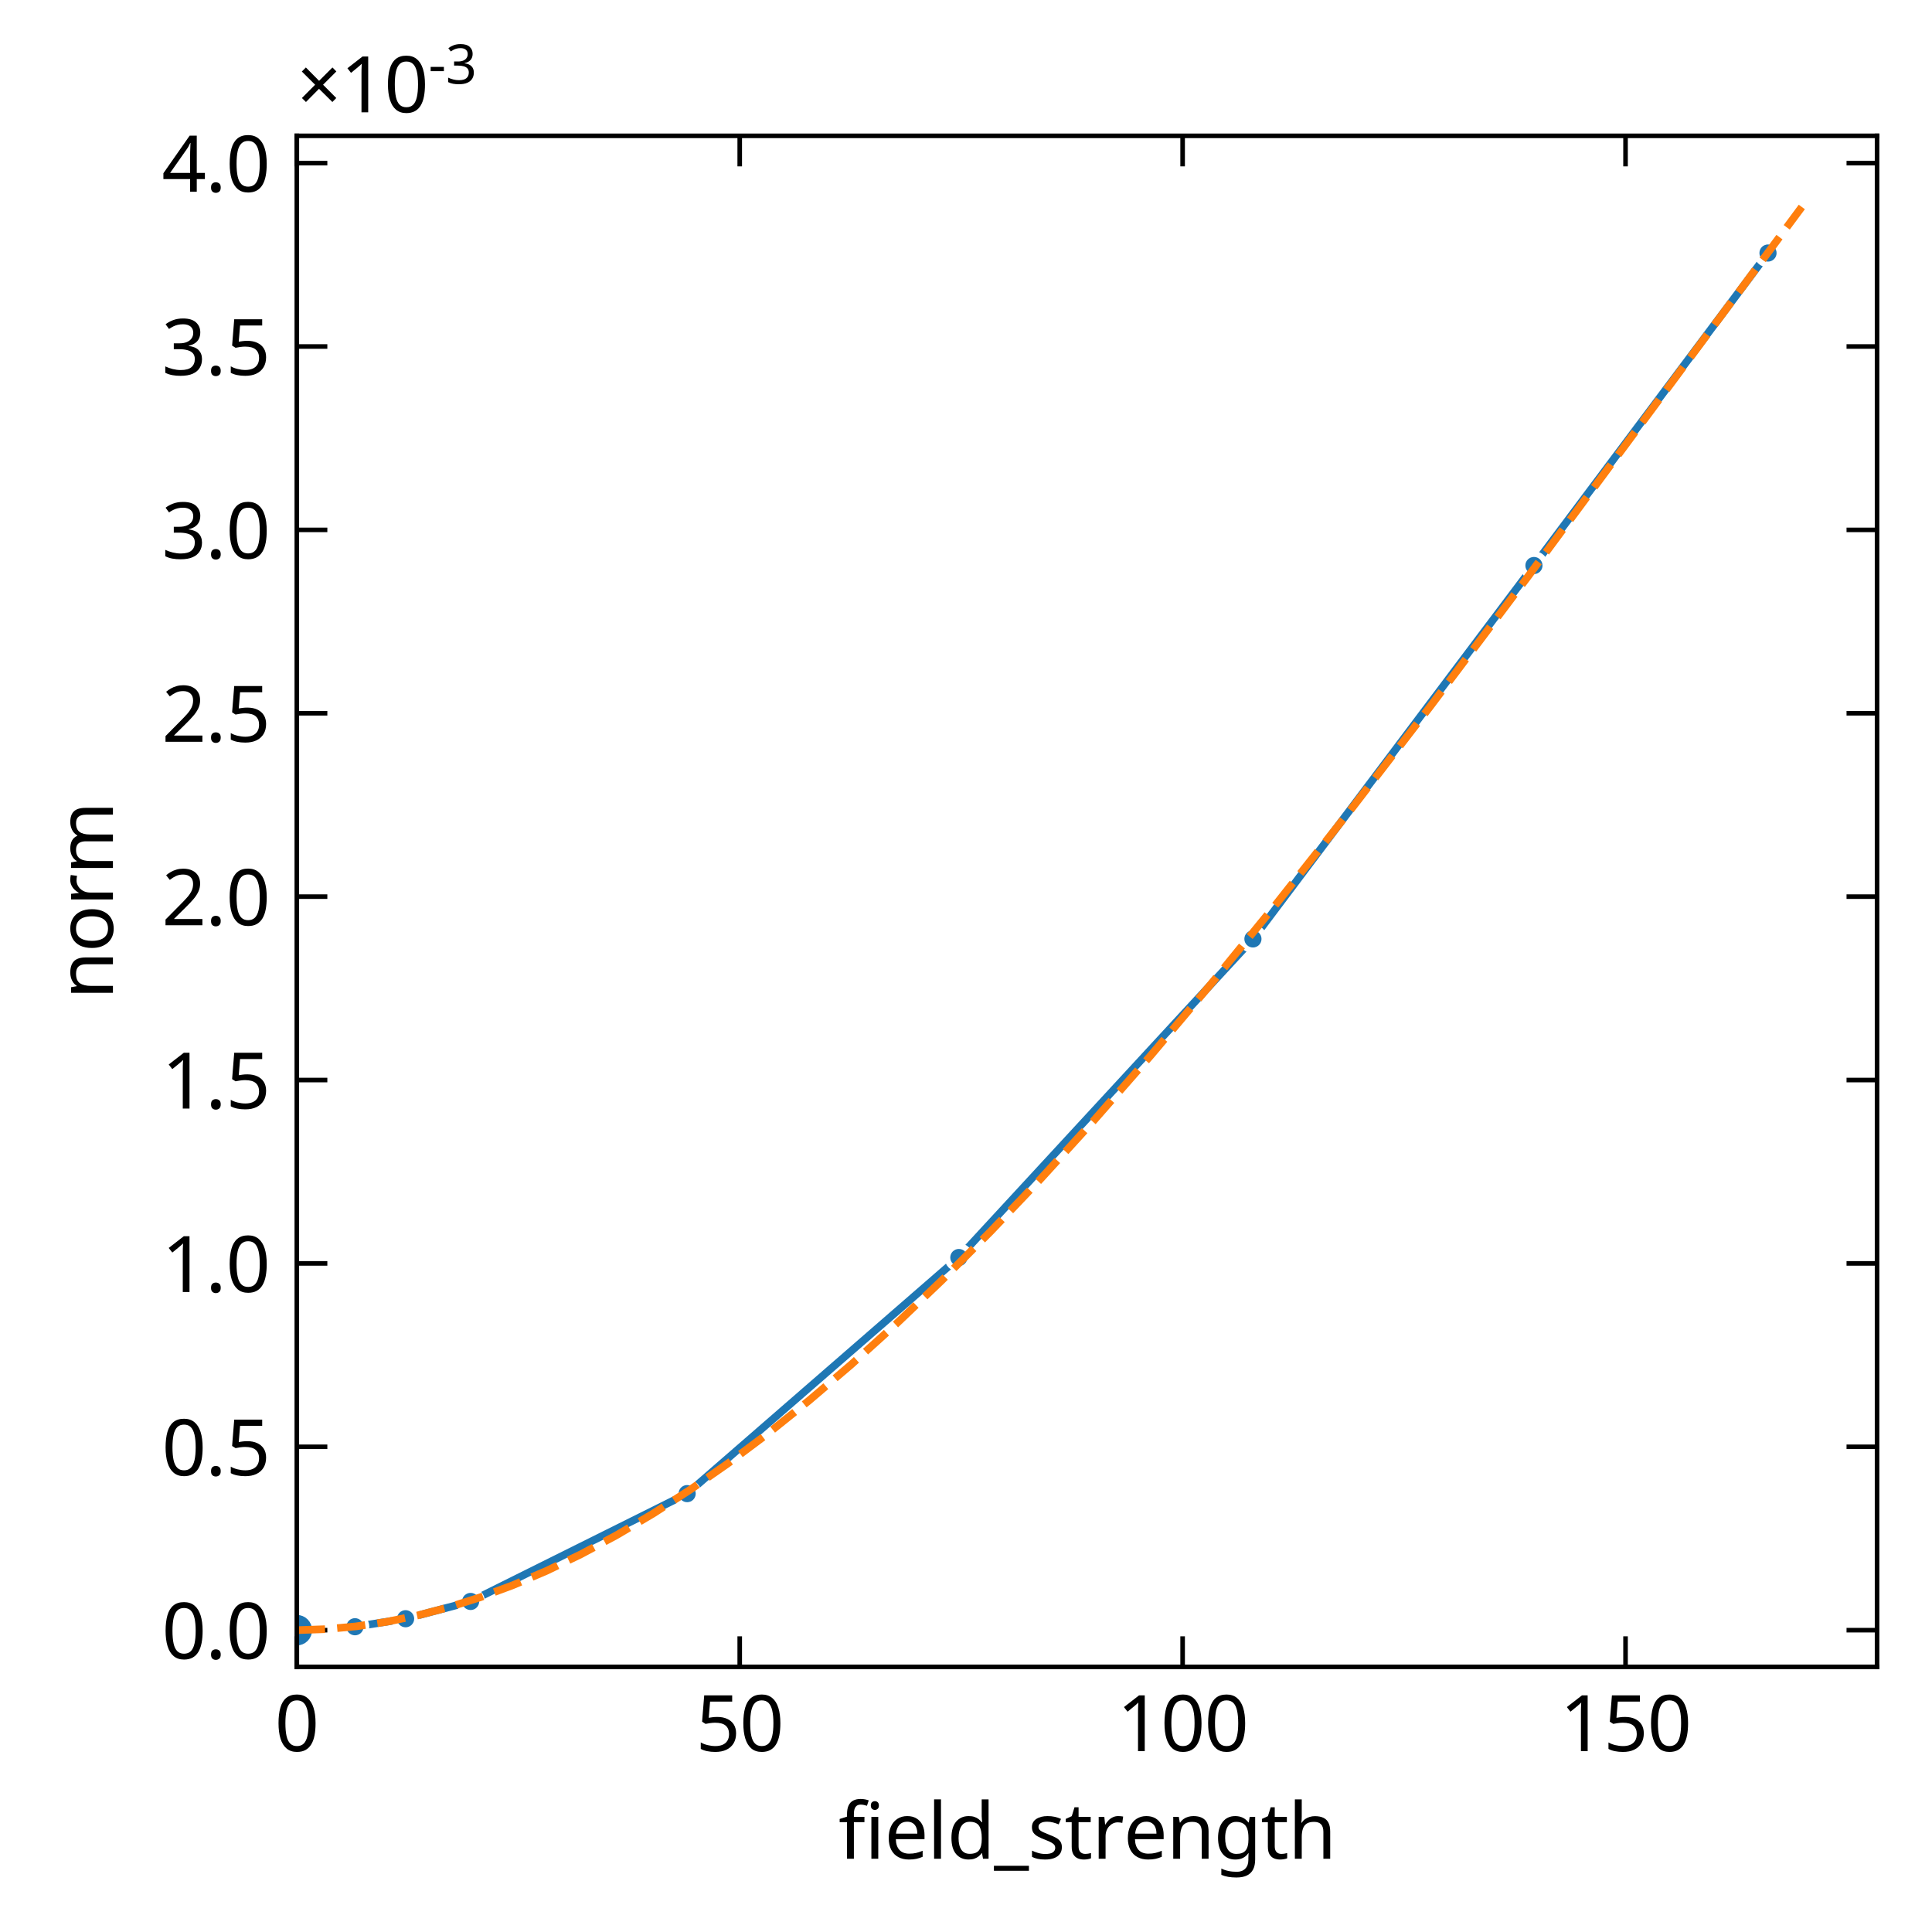 <?xml version="1.0" encoding="utf-8" standalone="no"?>
<!DOCTYPE svg PUBLIC "-//W3C//DTD SVG 1.1//EN"
  "http://www.w3.org/Graphics/SVG/1.1/DTD/svg11.dtd">
<svg xmlns:xlink="http://www.w3.org/1999/xlink" width="253.2pt" height="253.2pt" viewBox="0 0 253.2 253.2" xmlns="http://www.w3.org/2000/svg" version="1.1">
 <defs>
  <style type="text/css">*{stroke-linejoin: round; stroke-linecap: butt}</style>
 </defs>
 <g id="figure_1">
  <g id="patch_1">
   <path d="M 0 253.2 
L 253.2 253.2 
L 253.2 0 
L 0 0 
z
" style="fill: #ffffff"/>
  </g>
  <g id="axes_1">
   <g id="patch_2">
    <path d="M 38.9 218.45 
L 246 218.45 
L 246 17.8 
L 38.9 17.8 
z
" style="fill: #ffffff"/>
   </g>
   <g id="PolyCollection_1"/>
   <g id="PathCollection_1">
    <defs>
     <path id="m0685e7ae6b" d="M 0 1.5 
C 0.398 1.5 0.779 1.342 1.061 1.061 
C 1.342 0.779 1.5 0.398 1.5 0 
C 1.5 -0.398 1.342 -0.779 1.061 -1.061 
C 0.779 -1.342 0.398 -1.5 0 -1.5 
C -0.398 -1.5 -0.779 -1.342 -1.061 -1.061 
C -1.342 -0.779 -1.5 -0.398 -1.5 0 
C -1.5 0.398 -1.342 0.779 -1.061 1.061 
C -0.779 1.342 -0.398 1.5 0 1.5 
z
" style="stroke: #1f77b4"/>
    </defs>
    <g clip-path="url(#p31ff0fda0c)">
     <use xlink:href="#m0685e7ae6b" x="38.9" y="213.643" style="fill: #1f77b4; stroke: #1f77b4"/>
    </g>
   </g>
   <g id="matplotlib.axis_1">
    <g id="xtick_1">
     <g id="line2d_1">
      <defs>
       <path id="m02d06d2805" d="M 0 0 
L 0 -4 
" style="stroke: #000000; stroke-width: 0.6"/>
      </defs>
      <g>
       <use xlink:href="#m02d06d2805" x="38.9" y="218.45" style="stroke: #000000; stroke-width: 0.6"/>
      </g>
     </g>
     <g id="line2d_2">
      <defs>
       <path id="maf7cd17350" d="M 0 0 
L 0 4 
" style="stroke: #000000; stroke-width: 0.6"/>
      </defs>
      <g>
       <use xlink:href="#maf7cd17350" x="38.9" y="17.8" style="stroke: #000000; stroke-width: 0.6"/>
      </g>
     </g>
     <g id="text_1">
      <!-- $\mathdefault{0}$ -->
      <g transform="translate(36 229.55) scale(0.1 -0.1)">
       <defs>
        <path id="NotoSans-Regular-30" d="M 3347 2291 
Q 3347 1734 3264 1299 
Q 3181 864 2998 560 
Q 2816 256 2525 96 
Q 2234 -64 1824 -64 
Q 1312 -64 976 217 
Q 640 499 477 1027 
Q 314 1555 314 2291 
Q 314 3034 464 3558 
Q 614 4083 947 4361 
Q 1280 4640 1824 4640 
Q 2336 4640 2675 4361 
Q 3014 4083 3180 3558 
Q 3347 3034 3347 2291 
z
M 877 2291 
Q 877 1664 969 1248 
Q 1062 832 1270 624 
Q 1478 416 1824 416 
Q 2170 416 2378 621 
Q 2586 826 2682 1245 
Q 2778 1664 2778 2291 
Q 2778 2918 2682 3331 
Q 2586 3744 2378 3952 
Q 2170 4160 1824 4160 
Q 1478 4160 1270 3952 
Q 1062 3744 969 3331 
Q 877 2918 877 2291 
z
" transform="scale(0.016)"/>
       </defs>
       <use xlink:href="#NotoSans-Regular-30" transform="translate(0 0.5)"/>
      </g>
     </g>
    </g>
    <g id="xtick_2">
     <g id="line2d_3">
      <g>
       <use xlink:href="#m02d06d2805" x="96.945" y="218.45" style="stroke: #000000; stroke-width: 0.6"/>
      </g>
     </g>
     <g id="line2d_4">
      <g>
       <use xlink:href="#maf7cd17350" x="96.945" y="17.8" style="stroke: #000000; stroke-width: 0.6"/>
      </g>
     </g>
     <g id="text_2">
      <!-- $\mathdefault{50}$ -->
      <g transform="translate(91.195 229.55) scale(0.1 -0.1)">
       <defs>
        <path id="NotoSans-Regular-35" d="M 1760 2803 
Q 2227 2803 2572 2643 
Q 2918 2483 3107 2185 
Q 3296 1888 3296 1459 
Q 3296 986 3091 643 
Q 2886 301 2505 118 
Q 2125 -64 1587 -64 
Q 1235 -64 924 0 
Q 614 64 403 186 
L 403 717 
Q 634 576 963 496 
Q 1293 416 1594 416 
Q 1933 416 2185 521 
Q 2438 627 2579 848 
Q 2720 1069 2720 1402 
Q 2720 1850 2445 2090 
Q 2170 2330 1574 2330 
Q 1395 2330 1164 2298 
Q 934 2266 794 2234 
L 512 2413 
L 685 4570 
L 2976 4570 
L 2976 4058 
L 1165 4058 
L 1056 2733 
Q 1165 2752 1350 2777 
Q 1536 2803 1760 2803 
z
" transform="scale(0.016)"/>
       </defs>
       <use xlink:href="#NotoSans-Regular-35" transform="translate(0 0.5)"/>
       <use xlink:href="#NotoSans-Regular-30" transform="translate(57.2 0.5)"/>
      </g>
     </g>
    </g>
    <g id="xtick_3">
     <g id="line2d_5">
      <g>
       <use xlink:href="#m02d06d2805" x="154.99" y="218.45" style="stroke: #000000; stroke-width: 0.6"/>
      </g>
     </g>
     <g id="line2d_6">
      <g>
       <use xlink:href="#maf7cd17350" x="154.99" y="17.8" style="stroke: #000000; stroke-width: 0.6"/>
      </g>
     </g>
     <g id="text_3">
      <!-- $\mathdefault{100}$ -->
      <g transform="translate(146.39 229.55) scale(0.1 -0.1)">
       <defs>
        <path id="NotoSans-Regular-31" d="M 2272 0 
L 1722 0 
L 1722 3194 
Q 1722 3379 1725 3507 
Q 1728 3635 1734 3747 
Q 1741 3859 1747 3981 
Q 1645 3878 1561 3808 
Q 1478 3738 1350 3629 
L 864 3232 
L 570 3610 
L 1805 4570 
L 2272 4570 
L 2272 0 
z
" transform="scale(0.016)"/>
       </defs>
       <use xlink:href="#NotoSans-Regular-31" transform="translate(0 0.5)"/>
       <use xlink:href="#NotoSans-Regular-30" transform="translate(57.2 0.5)"/>
       <use xlink:href="#NotoSans-Regular-30" transform="translate(114.4 0.5)"/>
      </g>
     </g>
    </g>
    <g id="xtick_4">
     <g id="line2d_7">
      <g>
       <use xlink:href="#m02d06d2805" x="213.036" y="218.45" style="stroke: #000000; stroke-width: 0.6"/>
      </g>
     </g>
     <g id="line2d_8">
      <g>
       <use xlink:href="#maf7cd17350" x="213.036" y="17.8" style="stroke: #000000; stroke-width: 0.6"/>
      </g>
     </g>
     <g id="text_4">
      <!-- $\mathdefault{150}$ -->
      <g transform="translate(204.436 229.55) scale(0.1 -0.1)">
       <use xlink:href="#NotoSans-Regular-31" transform="translate(0 0.5)"/>
       <use xlink:href="#NotoSans-Regular-35" transform="translate(57.2 0.5)"/>
       <use xlink:href="#NotoSans-Regular-30" transform="translate(114.4 0.5)"/>
      </g>
     </g>
    </g>
    <g id="text_5">
     <!-- field_strength -->
     <g transform="translate(109.89 243.6) scale(0.1 -0.1)">
      <defs>
       <path id="NotoSans-Regular-66" d="M 2125 2995 
L 1261 2995 
L 1261 0 
L 698 0 
L 698 2995 
L 96 2995 
L 96 3258 
L 698 3450 
L 698 3648 
Q 698 4090 829 4365 
Q 960 4640 1209 4768 
Q 1459 4896 1811 4896 
Q 2016 4896 2185 4861 
Q 2355 4826 2477 4781 
L 2330 4339 
Q 2227 4371 2092 4403 
Q 1958 4435 1818 4435 
Q 1536 4435 1398 4246 
Q 1261 4058 1261 3654 
L 1261 3430 
L 2125 3430 
L 2125 2995 
z
" transform="scale(0.016)"/>
       <path id="NotoSans-Regular-69" d="M 1107 3430 
L 1107 0 
L 544 0 
L 544 3430 
L 1107 3430 
z
M 832 4717 
Q 960 4717 1059 4630 
Q 1158 4544 1158 4358 
Q 1158 4179 1059 4089 
Q 960 4000 832 4000 
Q 691 4000 595 4089 
Q 499 4179 499 4358 
Q 499 4544 595 4630 
Q 691 4717 832 4717 
z
" transform="scale(0.016)"/>
       <path id="NotoSans-Regular-65" d="M 1869 3494 
Q 2310 3494 2627 3302 
Q 2944 3110 3113 2761 
Q 3283 2413 3283 1946 
L 3283 1606 
L 934 1606 
Q 947 1024 1232 720 
Q 1517 416 2029 416 
Q 2355 416 2608 477 
Q 2861 538 3130 653 
L 3130 160 
Q 2867 45 2611 -9 
Q 2355 -64 2003 -64 
Q 1517 -64 1142 134 
Q 768 333 560 726 
Q 352 1120 352 1690 
Q 352 2253 541 2656 
Q 730 3059 1072 3276 
Q 1414 3494 1869 3494 
z
M 1862 3034 
Q 1459 3034 1225 2774 
Q 992 2515 947 2054 
L 2694 2054 
Q 2694 2349 2604 2566 
Q 2515 2784 2332 2909 
Q 2150 3034 1862 3034 
z
" transform="scale(0.016)"/>
       <path id="NotoSans-Regular-6c" d="M 1107 0 
L 544 0 
L 544 4864 
L 1107 4864 
L 1107 0 
z
" transform="scale(0.016)"/>
       <path id="NotoSans-Regular-64" d="M 1760 -64 
Q 1120 -64 736 381 
Q 352 826 352 1709 
Q 352 2592 739 3043 
Q 1126 3494 1766 3494 
Q 2035 3494 2233 3427 
Q 2432 3360 2579 3245 
Q 2726 3130 2829 2989 
L 2867 2989 
Q 2861 3072 2845 3235 
Q 2829 3398 2829 3494 
L 2829 4864 
L 3392 4864 
L 3392 0 
L 2938 0 
L 2854 461 
L 2829 461 
Q 2726 314 2579 195 
Q 2432 77 2230 6 
Q 2029 -64 1760 -64 
z
M 1850 403 
Q 2394 403 2614 700 
Q 2835 998 2835 1600 
L 2835 1702 
Q 2835 2342 2624 2684 
Q 2413 3027 1843 3027 
Q 1389 3027 1161 2665 
Q 934 2304 934 1696 
Q 934 1082 1161 742 
Q 1389 403 1850 403 
z
" transform="scale(0.016)"/>
       <path id="NotoSans-Regular-5f" d="M 2854 -986 
L -13 -986 
L -13 -576 
L 2854 -576 
L 2854 -986 
z
" transform="scale(0.016)"/>
       <path id="NotoSans-Regular-73" d="M 2778 947 
Q 2778 614 2611 390 
Q 2445 166 2137 51 
Q 1830 -64 1408 -64 
Q 1050 -64 790 -6 
Q 531 51 333 154 
L 333 666 
Q 538 563 829 476 
Q 1120 390 1421 390 
Q 1850 390 2042 528 
Q 2234 666 2234 896 
Q 2234 1024 2163 1126 
Q 2093 1229 1910 1331 
Q 1728 1434 1389 1562 
Q 1056 1690 819 1818 
Q 582 1946 454 2125 
Q 326 2304 326 2586 
Q 326 3021 681 3257 
Q 1037 3494 1613 3494 
Q 1926 3494 2198 3433 
Q 2470 3373 2707 3264 
L 2515 2816 
Q 2298 2906 2061 2970 
Q 1824 3034 1574 3034 
Q 1229 3034 1046 2922 
Q 864 2810 864 2618 
Q 864 2477 947 2377 
Q 1030 2278 1225 2185 
Q 1421 2093 1747 1965 
Q 2074 1843 2304 1715 
Q 2534 1587 2656 1404 
Q 2778 1222 2778 947 
z
" transform="scale(0.016)"/>
       <path id="NotoSans-Regular-74" d="M 1690 397 
Q 1818 397 1952 419 
Q 2086 442 2170 467 
L 2170 38 
Q 2080 -6 1913 -35 
Q 1747 -64 1594 -64 
Q 1325 -64 1097 29 
Q 870 122 729 352 
Q 589 582 589 998 
L 589 2995 
L 102 2995 
L 102 3264 
L 595 3488 
L 819 4218 
L 1152 4218 
L 1152 3430 
L 2144 3430 
L 2144 2995 
L 1152 2995 
L 1152 1011 
Q 1152 698 1302 547 
Q 1453 397 1690 397 
z
" transform="scale(0.016)"/>
       <path id="NotoSans-Regular-72" d="M 2144 3494 
Q 2240 3494 2352 3484 
Q 2464 3475 2547 3456 
L 2477 2938 
Q 2394 2957 2294 2969 
Q 2195 2982 2106 2982 
Q 1907 2982 1728 2899 
Q 1549 2816 1408 2665 
Q 1267 2515 1187 2304 
Q 1107 2093 1107 1830 
L 1107 0 
L 544 0 
L 544 3430 
L 1005 3430 
L 1069 2803 
L 1094 2803 
Q 1203 2995 1356 3152 
Q 1510 3309 1708 3401 
Q 1907 3494 2144 3494 
z
" transform="scale(0.016)"/>
       <path id="NotoSans-Regular-6e" d="M 2195 3494 
Q 2810 3494 3123 3196 
Q 3437 2899 3437 2234 
L 3437 0 
L 2880 0 
L 2880 2195 
Q 2880 2611 2694 2816 
Q 2509 3021 2112 3021 
Q 1542 3021 1324 2701 
Q 1107 2381 1107 1779 
L 1107 0 
L 544 0 
L 544 3430 
L 998 3430 
L 1082 2963 
L 1114 2963 
Q 1229 3142 1398 3260 
Q 1568 3379 1773 3436 
Q 1978 3494 2195 3494 
z
" transform="scale(0.016)"/>
       <path id="NotoSans-Regular-67" d="M 1760 3494 
Q 2099 3494 2371 3366 
Q 2643 3238 2835 2976 
L 2867 2976 
L 2944 3430 
L 3392 3430 
L 3392 -58 
Q 3392 -544 3225 -873 
Q 3059 -1203 2720 -1369 
Q 2381 -1536 1856 -1536 
Q 1485 -1536 1174 -1481 
Q 864 -1427 621 -1318 
L 621 -800 
Q 864 -928 1190 -998 
Q 1517 -1069 1888 -1069 
Q 2330 -1069 2582 -809 
Q 2835 -550 2835 -102 
L 2835 32 
Q 2835 109 2841 253 
Q 2848 397 2854 454 
L 2829 454 
Q 2650 192 2384 64 
Q 2118 -64 1766 -64 
Q 1101 -64 726 403 
Q 352 870 352 1709 
Q 352 2528 726 3011 
Q 1101 3494 1760 3494 
z
M 1837 3021 
Q 1549 3021 1347 2867 
Q 1146 2714 1040 2419 
Q 934 2125 934 1702 
Q 934 1069 1168 733 
Q 1402 397 1850 397 
Q 2112 397 2297 464 
Q 2483 531 2604 675 
Q 2726 819 2784 1043 
Q 2842 1267 2842 1574 
L 2842 1709 
Q 2842 2176 2736 2464 
Q 2630 2752 2406 2886 
Q 2182 3021 1837 3021 
z
" transform="scale(0.016)"/>
       <path id="NotoSans-Regular-68" d="M 1107 3437 
Q 1107 3315 1097 3187 
Q 1088 3059 1075 2957 
L 1114 2957 
Q 1222 3136 1388 3251 
Q 1555 3366 1760 3427 
Q 1965 3488 2182 3488 
Q 2598 3488 2876 3357 
Q 3155 3226 3296 2950 
Q 3437 2675 3437 2234 
L 3437 0 
L 2880 0 
L 2880 2195 
Q 2880 2611 2694 2816 
Q 2509 3021 2112 3021 
Q 1728 3021 1510 2877 
Q 1293 2733 1200 2454 
Q 1107 2176 1107 1773 
L 1107 0 
L 544 0 
L 544 4864 
L 1107 4864 
L 1107 3437 
z
" transform="scale(0.016)"/>
      </defs>
      <use xlink:href="#NotoSans-Regular-66"/>
      <use xlink:href="#NotoSans-Regular-69" x="34.4"/>
      <use xlink:href="#NotoSans-Regular-65" x="60.2"/>
      <use xlink:href="#NotoSans-Regular-6c" x="116.6"/>
      <use xlink:href="#NotoSans-Regular-64" x="142.4"/>
      <use xlink:href="#NotoSans-Regular-5f" x="203.9"/>
      <use xlink:href="#NotoSans-Regular-73" x="248.3"/>
      <use xlink:href="#NotoSans-Regular-74" x="296.2"/>
      <use xlink:href="#NotoSans-Regular-72" x="332.3"/>
      <use xlink:href="#NotoSans-Regular-65" x="373.6"/>
      <use xlink:href="#NotoSans-Regular-6e" x="430"/>
      <use xlink:href="#NotoSans-Regular-67" x="491.8"/>
      <use xlink:href="#NotoSans-Regular-74" x="553.3"/>
      <use xlink:href="#NotoSans-Regular-68" x="589.4"/>
     </g>
    </g>
   </g>
   <g id="matplotlib.axis_2">
    <g id="ytick_1">
     <g id="line2d_9">
      <defs>
       <path id="m436185fb1c" d="M 0 0 
L 4 0 
" style="stroke: #000000; stroke-width: 0.6"/>
      </defs>
      <g>
       <use xlink:href="#m436185fb1c" x="38.9" y="213.643" style="stroke: #000000; stroke-width: 0.6"/>
      </g>
     </g>
     <g id="line2d_10">
      <defs>
       <path id="m2b3973c512" d="M 0 0 
L -4 0 
" style="stroke: #000000; stroke-width: 0.6"/>
      </defs>
      <g>
       <use xlink:href="#m2b3973c512" x="246" y="213.643" style="stroke: #000000; stroke-width: 0.6"/>
      </g>
     </g>
     <g id="text_6">
      <!-- $\mathdefault{0.0}$ -->
      <g transform="translate(21.2 217.443) scale(0.1 -0.1)">
       <defs>
        <path id="NotoSans-Regular-2e" d="M 461 346 
Q 461 582 576 678 
Q 691 774 851 774 
Q 1018 774 1136 678 
Q 1254 582 1254 346 
Q 1254 115 1136 12 
Q 1018 -90 851 -90 
Q 691 -90 576 12 
Q 461 115 461 346 
z
" transform="scale(0.016)"/>
       </defs>
       <use xlink:href="#NotoSans-Regular-30" transform="translate(0 0.5)"/>
       <use xlink:href="#NotoSans-Regular-2e" transform="translate(57.2 0.5)"/>
       <use xlink:href="#NotoSans-Regular-30" transform="translate(84 0.5)"/>
      </g>
     </g>
    </g>
    <g id="ytick_2">
     <g id="line2d_11">
      <g>
       <use xlink:href="#m436185fb1c" x="38.9" y="189.61" style="stroke: #000000; stroke-width: 0.6"/>
      </g>
     </g>
     <g id="line2d_12">
      <g>
       <use xlink:href="#m2b3973c512" x="246" y="189.61" style="stroke: #000000; stroke-width: 0.6"/>
      </g>
     </g>
     <g id="text_7">
      <!-- $\mathdefault{0.5}$ -->
      <g transform="translate(21.2 193.41) scale(0.1 -0.1)">
       <use xlink:href="#NotoSans-Regular-30" transform="translate(0 0.5)"/>
       <use xlink:href="#NotoSans-Regular-2e" transform="translate(57.2 0.5)"/>
       <use xlink:href="#NotoSans-Regular-35" transform="translate(84 0.5)"/>
      </g>
     </g>
    </g>
    <g id="ytick_3">
     <g id="line2d_13">
      <g>
       <use xlink:href="#m436185fb1c" x="38.9" y="165.577" style="stroke: #000000; stroke-width: 0.6"/>
      </g>
     </g>
     <g id="line2d_14">
      <g>
       <use xlink:href="#m2b3973c512" x="246" y="165.577" style="stroke: #000000; stroke-width: 0.6"/>
      </g>
     </g>
     <g id="text_8">
      <!-- $\mathdefault{1.0}$ -->
      <g transform="translate(21.2 169.377) scale(0.1 -0.1)">
       <use xlink:href="#NotoSans-Regular-31" transform="translate(0 0.5)"/>
       <use xlink:href="#NotoSans-Regular-2e" transform="translate(57.2 0.5)"/>
       <use xlink:href="#NotoSans-Regular-30" transform="translate(84 0.5)"/>
      </g>
     </g>
    </g>
    <g id="ytick_4">
     <g id="line2d_15">
      <g>
       <use xlink:href="#m436185fb1c" x="38.9" y="141.544" style="stroke: #000000; stroke-width: 0.6"/>
      </g>
     </g>
     <g id="line2d_16">
      <g>
       <use xlink:href="#m2b3973c512" x="246" y="141.544" style="stroke: #000000; stroke-width: 0.6"/>
      </g>
     </g>
     <g id="text_9">
      <!-- $\mathdefault{1.5}$ -->
      <g transform="translate(21.2 145.344) scale(0.1 -0.1)">
       <use xlink:href="#NotoSans-Regular-31" transform="translate(0 0.594)"/>
       <use xlink:href="#NotoSans-Regular-2e" transform="translate(57.2 0.594)"/>
       <use xlink:href="#NotoSans-Regular-35" transform="translate(84 0.594)"/>
      </g>
     </g>
    </g>
    <g id="ytick_5">
     <g id="line2d_17">
      <g>
       <use xlink:href="#m436185fb1c" x="38.9" y="117.511" style="stroke: #000000; stroke-width: 0.6"/>
      </g>
     </g>
     <g id="line2d_18">
      <g>
       <use xlink:href="#m2b3973c512" x="246" y="117.511" style="stroke: #000000; stroke-width: 0.6"/>
      </g>
     </g>
     <g id="text_10">
      <!-- $\mathdefault{2.0}$ -->
      <g transform="translate(21.2 121.311) scale(0.1 -0.1)">
       <defs>
        <path id="NotoSans-Regular-32" d="M 3328 0 
L 307 0 
L 307 467 
L 1504 1677 
Q 1850 2022 2086 2291 
Q 2323 2560 2444 2819 
Q 2566 3078 2566 3386 
Q 2566 3763 2342 3958 
Q 2118 4154 1760 4154 
Q 1427 4154 1174 4038 
Q 922 3923 659 3718 
L 358 4096 
Q 538 4250 752 4371 
Q 966 4493 1219 4563 
Q 1472 4634 1760 4634 
Q 2189 4634 2496 4486 
Q 2803 4339 2972 4067 
Q 3142 3795 3142 3418 
Q 3142 3059 2995 2745 
Q 2848 2432 2585 2128 
Q 2323 1824 1971 1478 
L 1018 538 
L 1018 512 
L 3328 512 
L 3328 0 
z
" transform="scale(0.016)"/>
       </defs>
       <use xlink:href="#NotoSans-Regular-32" transform="translate(0 0.5)"/>
       <use xlink:href="#NotoSans-Regular-2e" transform="translate(57.2 0.5)"/>
       <use xlink:href="#NotoSans-Regular-30" transform="translate(84 0.5)"/>
      </g>
     </g>
    </g>
    <g id="ytick_6">
     <g id="line2d_19">
      <g>
       <use xlink:href="#m436185fb1c" x="38.9" y="93.478" style="stroke: #000000; stroke-width: 0.6"/>
      </g>
     </g>
     <g id="line2d_20">
      <g>
       <use xlink:href="#m2b3973c512" x="246" y="93.478" style="stroke: #000000; stroke-width: 0.6"/>
      </g>
     </g>
     <g id="text_11">
      <!-- $\mathdefault{2.5}$ -->
      <g transform="translate(21.2 97.278) scale(0.1 -0.1)">
       <use xlink:href="#NotoSans-Regular-32" transform="translate(0 0.594)"/>
       <use xlink:href="#NotoSans-Regular-2e" transform="translate(57.2 0.594)"/>
       <use xlink:href="#NotoSans-Regular-35" transform="translate(84 0.594)"/>
      </g>
     </g>
    </g>
    <g id="ytick_7">
     <g id="line2d_21">
      <g>
       <use xlink:href="#m436185fb1c" x="38.9" y="69.445" style="stroke: #000000; stroke-width: 0.6"/>
      </g>
     </g>
     <g id="line2d_22">
      <g>
       <use xlink:href="#m2b3973c512" x="246" y="69.445" style="stroke: #000000; stroke-width: 0.6"/>
      </g>
     </g>
     <g id="text_12">
      <!-- $\mathdefault{3.0}$ -->
      <g transform="translate(21.2 73.245) scale(0.1 -0.1)">
       <defs>
        <path id="NotoSans-Regular-33" d="M 3155 3501 
Q 3155 3194 3040 2970 
Q 2925 2746 2710 2605 
Q 2496 2464 2208 2406 
L 2208 2381 
Q 2758 2317 3027 2035 
Q 3296 1754 3296 1299 
Q 3296 902 3110 592 
Q 2925 282 2537 109 
Q 2150 -64 1542 -64 
Q 1184 -64 877 -9 
Q 570 45 288 186 
L 288 710 
Q 576 570 909 490 
Q 1242 410 1549 410 
Q 2163 410 2435 650 
Q 2707 890 2707 1312 
Q 2707 1600 2556 1776 
Q 2406 1952 2118 2035 
Q 1830 2118 1427 2118 
L 986 2118 
L 986 2598 
L 1434 2598 
Q 1811 2598 2064 2707 
Q 2317 2816 2448 3011 
Q 2579 3206 2579 3462 
Q 2579 3795 2355 3977 
Q 2131 4160 1747 4160 
Q 1504 4160 1305 4112 
Q 1107 4064 937 3977 
Q 768 3891 595 3776 
L 314 4160 
Q 557 4352 918 4493 
Q 1280 4634 1741 4634 
Q 2458 4634 2806 4314 
Q 3155 3994 3155 3501 
z
" transform="scale(0.016)"/>
       </defs>
       <use xlink:href="#NotoSans-Regular-33" transform="translate(0 0.5)"/>
       <use xlink:href="#NotoSans-Regular-2e" transform="translate(57.2 0.5)"/>
       <use xlink:href="#NotoSans-Regular-30" transform="translate(84 0.5)"/>
      </g>
     </g>
    </g>
    <g id="ytick_8">
     <g id="line2d_23">
      <g>
       <use xlink:href="#m436185fb1c" x="38.9" y="45.412" style="stroke: #000000; stroke-width: 0.6"/>
      </g>
     </g>
     <g id="line2d_24">
      <g>
       <use xlink:href="#m2b3973c512" x="246" y="45.412" style="stroke: #000000; stroke-width: 0.6"/>
      </g>
     </g>
     <g id="text_13">
      <!-- $\mathdefault{3.5}$ -->
      <g transform="translate(21.2 49.212) scale(0.1 -0.1)">
       <use xlink:href="#NotoSans-Regular-33" transform="translate(0 0.594)"/>
       <use xlink:href="#NotoSans-Regular-2e" transform="translate(57.2 0.594)"/>
       <use xlink:href="#NotoSans-Regular-35" transform="translate(84 0.594)"/>
      </g>
     </g>
    </g>
    <g id="ytick_9">
     <g id="line2d_25">
      <g>
       <use xlink:href="#m436185fb1c" x="38.9" y="21.379" style="stroke: #000000; stroke-width: 0.6"/>
      </g>
     </g>
     <g id="line2d_26">
      <g>
       <use xlink:href="#m2b3973c512" x="246" y="21.379" style="stroke: #000000; stroke-width: 0.6"/>
      </g>
     </g>
     <g id="text_14">
      <!-- $\mathdefault{4.0}$ -->
      <g transform="translate(21.2 25.179) scale(0.1 -0.1)">
       <defs>
        <path id="NotoSans-Regular-34" d="M 3533 1037 
L 2867 1037 
L 2867 0 
L 2323 0 
L 2323 1037 
L 134 1037 
L 134 1517 
L 2285 4595 
L 2867 4595 
L 2867 1542 
L 3533 1542 
L 3533 1037 
z
M 2323 2982 
Q 2323 3149 2326 3286 
Q 2330 3424 2336 3545 
Q 2342 3667 2345 3779 
Q 2349 3891 2355 3994 
L 2330 3994 
Q 2278 3872 2201 3731 
Q 2125 3590 2054 3494 
L 685 1542 
L 2323 1542 
L 2323 2982 
z
" transform="scale(0.016)"/>
       </defs>
       <use xlink:href="#NotoSans-Regular-34" transform="translate(0 0.5)"/>
       <use xlink:href="#NotoSans-Regular-2e" transform="translate(57.2 0.5)"/>
       <use xlink:href="#NotoSans-Regular-30" transform="translate(84 0.5)"/>
      </g>
     </g>
    </g>
    <g id="text_15">
     <!-- norm -->
     <g transform="translate(14.8 130.979) rotate(-90) scale(0.1 -0.1)">
      <defs>
       <path id="NotoSans-Regular-6f" d="M 3526 1722 
Q 3526 1293 3414 963 
Q 3302 634 3094 403 
Q 2886 173 2588 54 
Q 2291 -64 1926 -64 
Q 1587 -64 1299 54 
Q 1011 173 800 403 
Q 589 634 470 963 
Q 352 1293 352 1722 
Q 352 2291 544 2684 
Q 736 3078 1094 3286 
Q 1453 3494 1946 3494 
Q 2413 3494 2768 3286 
Q 3123 3078 3324 2684 
Q 3526 2291 3526 1722 
z
M 934 1722 
Q 934 1318 1040 1020 
Q 1146 723 1370 563 
Q 1594 403 1939 403 
Q 2285 403 2509 563 
Q 2733 723 2838 1020 
Q 2944 1318 2944 1722 
Q 2944 2131 2835 2419 
Q 2726 2707 2505 2864 
Q 2285 3021 1933 3021 
Q 1408 3021 1171 2675 
Q 934 2330 934 1722 
z
" transform="scale(0.016)"/>
       <path id="NotoSans-Regular-6d" d="M 4307 3494 
Q 4890 3494 5178 3196 
Q 5466 2899 5466 2234 
L 5466 0 
L 4909 0 
L 4909 2208 
Q 4909 2611 4739 2816 
Q 4570 3021 4211 3021 
Q 3712 3021 3497 2733 
Q 3283 2445 3283 1894 
L 3283 0 
L 2726 0 
L 2726 2208 
Q 2726 2477 2649 2659 
Q 2573 2842 2419 2931 
Q 2266 3021 2022 3021 
Q 1677 3021 1478 2877 
Q 1280 2733 1193 2457 
Q 1107 2182 1107 1779 
L 1107 0 
L 544 0 
L 544 3430 
L 998 3430 
L 1082 2963 
L 1114 2963 
Q 1222 3142 1379 3260 
Q 1536 3379 1728 3436 
Q 1920 3494 2125 3494 
Q 2522 3494 2787 3353 
Q 3053 3213 3174 2918 
L 3206 2918 
Q 3379 3213 3676 3353 
Q 3974 3494 4307 3494 
z
" transform="scale(0.016)"/>
      </defs>
      <use xlink:href="#NotoSans-Regular-6e"/>
      <use xlink:href="#NotoSans-Regular-6f" x="61.8"/>
      <use xlink:href="#NotoSans-Regular-72" x="122.3"/>
      <use xlink:href="#NotoSans-Regular-6d" x="163.6"/>
     </g>
    </g>
    <g id="text_16">
     <!-- $\times\mathdefault{10^{−3}}\mathdefault{}$ -->
     <g transform="translate(38.9 14.8) scale(0.1 -0.1)">
      <defs>
       <path id="NotoSans-Regular-d7" d="M 2918 3674 
L 3238 3347 
L 2150 2259 
L 3232 1171 
L 2912 845 
L 1818 1926 
L 749 845 
L 416 1171 
L 1498 2259 
L 410 3341 
L 742 3674 
L 1824 2579 
L 2918 3674 
z
" transform="scale(0.016)"/>
       <path id="NotoSans-Regular-2212" d="M 256 1466 
L 256 1965 
L 1805 1965 
L 1805 1466 
L 256 1466 
z
" transform="scale(0.016)"/>
      </defs>
      <use xlink:href="#NotoSans-Regular-d7" transform="translate(0 0.8)"/>
      <use xlink:href="#NotoSans-Regular-31" transform="translate(57.2 0.8)"/>
      <use xlink:href="#NotoSans-Regular-30" transform="translate(114.4 0.8)"/>
      <use xlink:href="#NotoSans-Regular-2212" transform="translate(172.538 38.316) scale(0.7)"/>
      <use xlink:href="#NotoSans-Regular-33" transform="translate(195.078 38.316) scale(0.7)"/>
     </g>
    </g>
   </g>
   <g id="line2d_27">
    <path d="M 46.522 213.194 
L 53.157 212.144 
L 61.677 209.88 
L 90.054 195.748 
L 125.662 164.805 
L 164.204 123.052 
L 201.033 74.114 
L 231.707 33.16 
" clip-path="url(#p31ff0fda0c)" style="fill: none; stroke: #1f77b4; stroke-linecap: square"/>
    <defs>
     <path id="m4c4740966e" d="M 0 1.5 
C 0.398 1.5 0.779 1.342 1.061 1.061 
C 1.342 0.779 1.5 0.398 1.5 0 
C 1.5 -0.398 1.342 -0.779 1.061 -1.061 
C 0.779 -1.342 0.398 -1.5 0 -1.5 
C -0.398 -1.5 -0.779 -1.342 -1.061 -1.061 
C -1.342 -0.779 -1.5 -0.398 -1.5 0 
C -1.5 0.398 -1.342 0.779 -1.061 1.061 
C -0.779 1.342 -0.398 1.5 0 1.5 
z
" style="stroke: #ffffff; stroke-width: 0.75"/>
    </defs>
    <g clip-path="url(#p31ff0fda0c)">
     <use xlink:href="#m4c4740966e" x="46.522" y="213.194" style="fill: #1f77b4; stroke: #ffffff; stroke-width: 0.75"/>
     <use xlink:href="#m4c4740966e" x="53.157" y="212.144" style="fill: #1f77b4; stroke: #ffffff; stroke-width: 0.75"/>
     <use xlink:href="#m4c4740966e" x="61.677" y="209.88" style="fill: #1f77b4; stroke: #ffffff; stroke-width: 0.75"/>
     <use xlink:href="#m4c4740966e" x="90.054" y="195.748" style="fill: #1f77b4; stroke: #ffffff; stroke-width: 0.75"/>
     <use xlink:href="#m4c4740966e" x="125.662" y="164.805" style="fill: #1f77b4; stroke: #ffffff; stroke-width: 0.75"/>
     <use xlink:href="#m4c4740966e" x="164.204" y="123.052" style="fill: #1f77b4; stroke: #ffffff; stroke-width: 0.75"/>
     <use xlink:href="#m4c4740966e" x="201.033" y="74.114" style="fill: #1f77b4; stroke: #ffffff; stroke-width: 0.75"/>
     <use xlink:href="#m4c4740966e" x="231.707" y="33.16" style="fill: #1f77b4; stroke: #ffffff; stroke-width: 0.75"/>
    </g>
   </g>
   <g id="line2d_28">
    <path d="M 38.9 213.643 
L 42.731 213.509 
L 46.678 213.144 
L 50.625 212.556 
L 54.688 211.721 
L 58.752 210.66 
L 62.931 209.338 
L 67.226 207.743 
L 71.638 205.861 
L 76.165 203.68 
L 80.809 201.19 
L 85.568 198.381 
L 90.444 195.241 
L 95.436 191.762 
L 100.66 187.848 
L 106 183.568 
L 111.573 178.816 
L 117.377 173.571 
L 123.414 167.815 
L 129.799 161.412 
L 136.416 154.457 
L 143.381 146.812 
L 150.811 138.324 
L 158.705 128.964 
L 167.296 118.426 
L 176.699 106.534 
L 187.38 92.658 
L 200.266 75.534 
L 220.349 48.42 
L 236.138 27.126 
L 236.138 27.126 
" clip-path="url(#p31ff0fda0c)" style="fill: none; stroke-dasharray: 3.7,1.6; stroke-dashoffset: 0; stroke: #ff7f0e"/>
   </g>
   <g id="patch_3">
    <path d="M 38.9 218.45 
L 38.9 17.8 
" style="fill: none; stroke: #000000; stroke-width: 0.6; stroke-linejoin: miter; stroke-linecap: square"/>
   </g>
   <g id="patch_4">
    <path d="M 246 218.45 
L 246 17.8 
" style="fill: none; stroke: #000000; stroke-width: 0.6; stroke-linejoin: miter; stroke-linecap: square"/>
   </g>
   <g id="patch_5">
    <path d="M 38.9 218.45 
L 246 218.45 
" style="fill: none; stroke: #000000; stroke-width: 0.6; stroke-linejoin: miter; stroke-linecap: square"/>
   </g>
   <g id="patch_6">
    <path d="M 38.9 17.8 
L 246 17.8 
" style="fill: none; stroke: #000000; stroke-width: 0.6; stroke-linejoin: miter; stroke-linecap: square"/>
   </g>
  </g>
 </g>
 <defs>
  <clipPath id="p31ff0fda0c">
   <rect x="38.9" y="17.8" width="207.1" height="200.65"/>
  </clipPath>
 </defs>
</svg>
